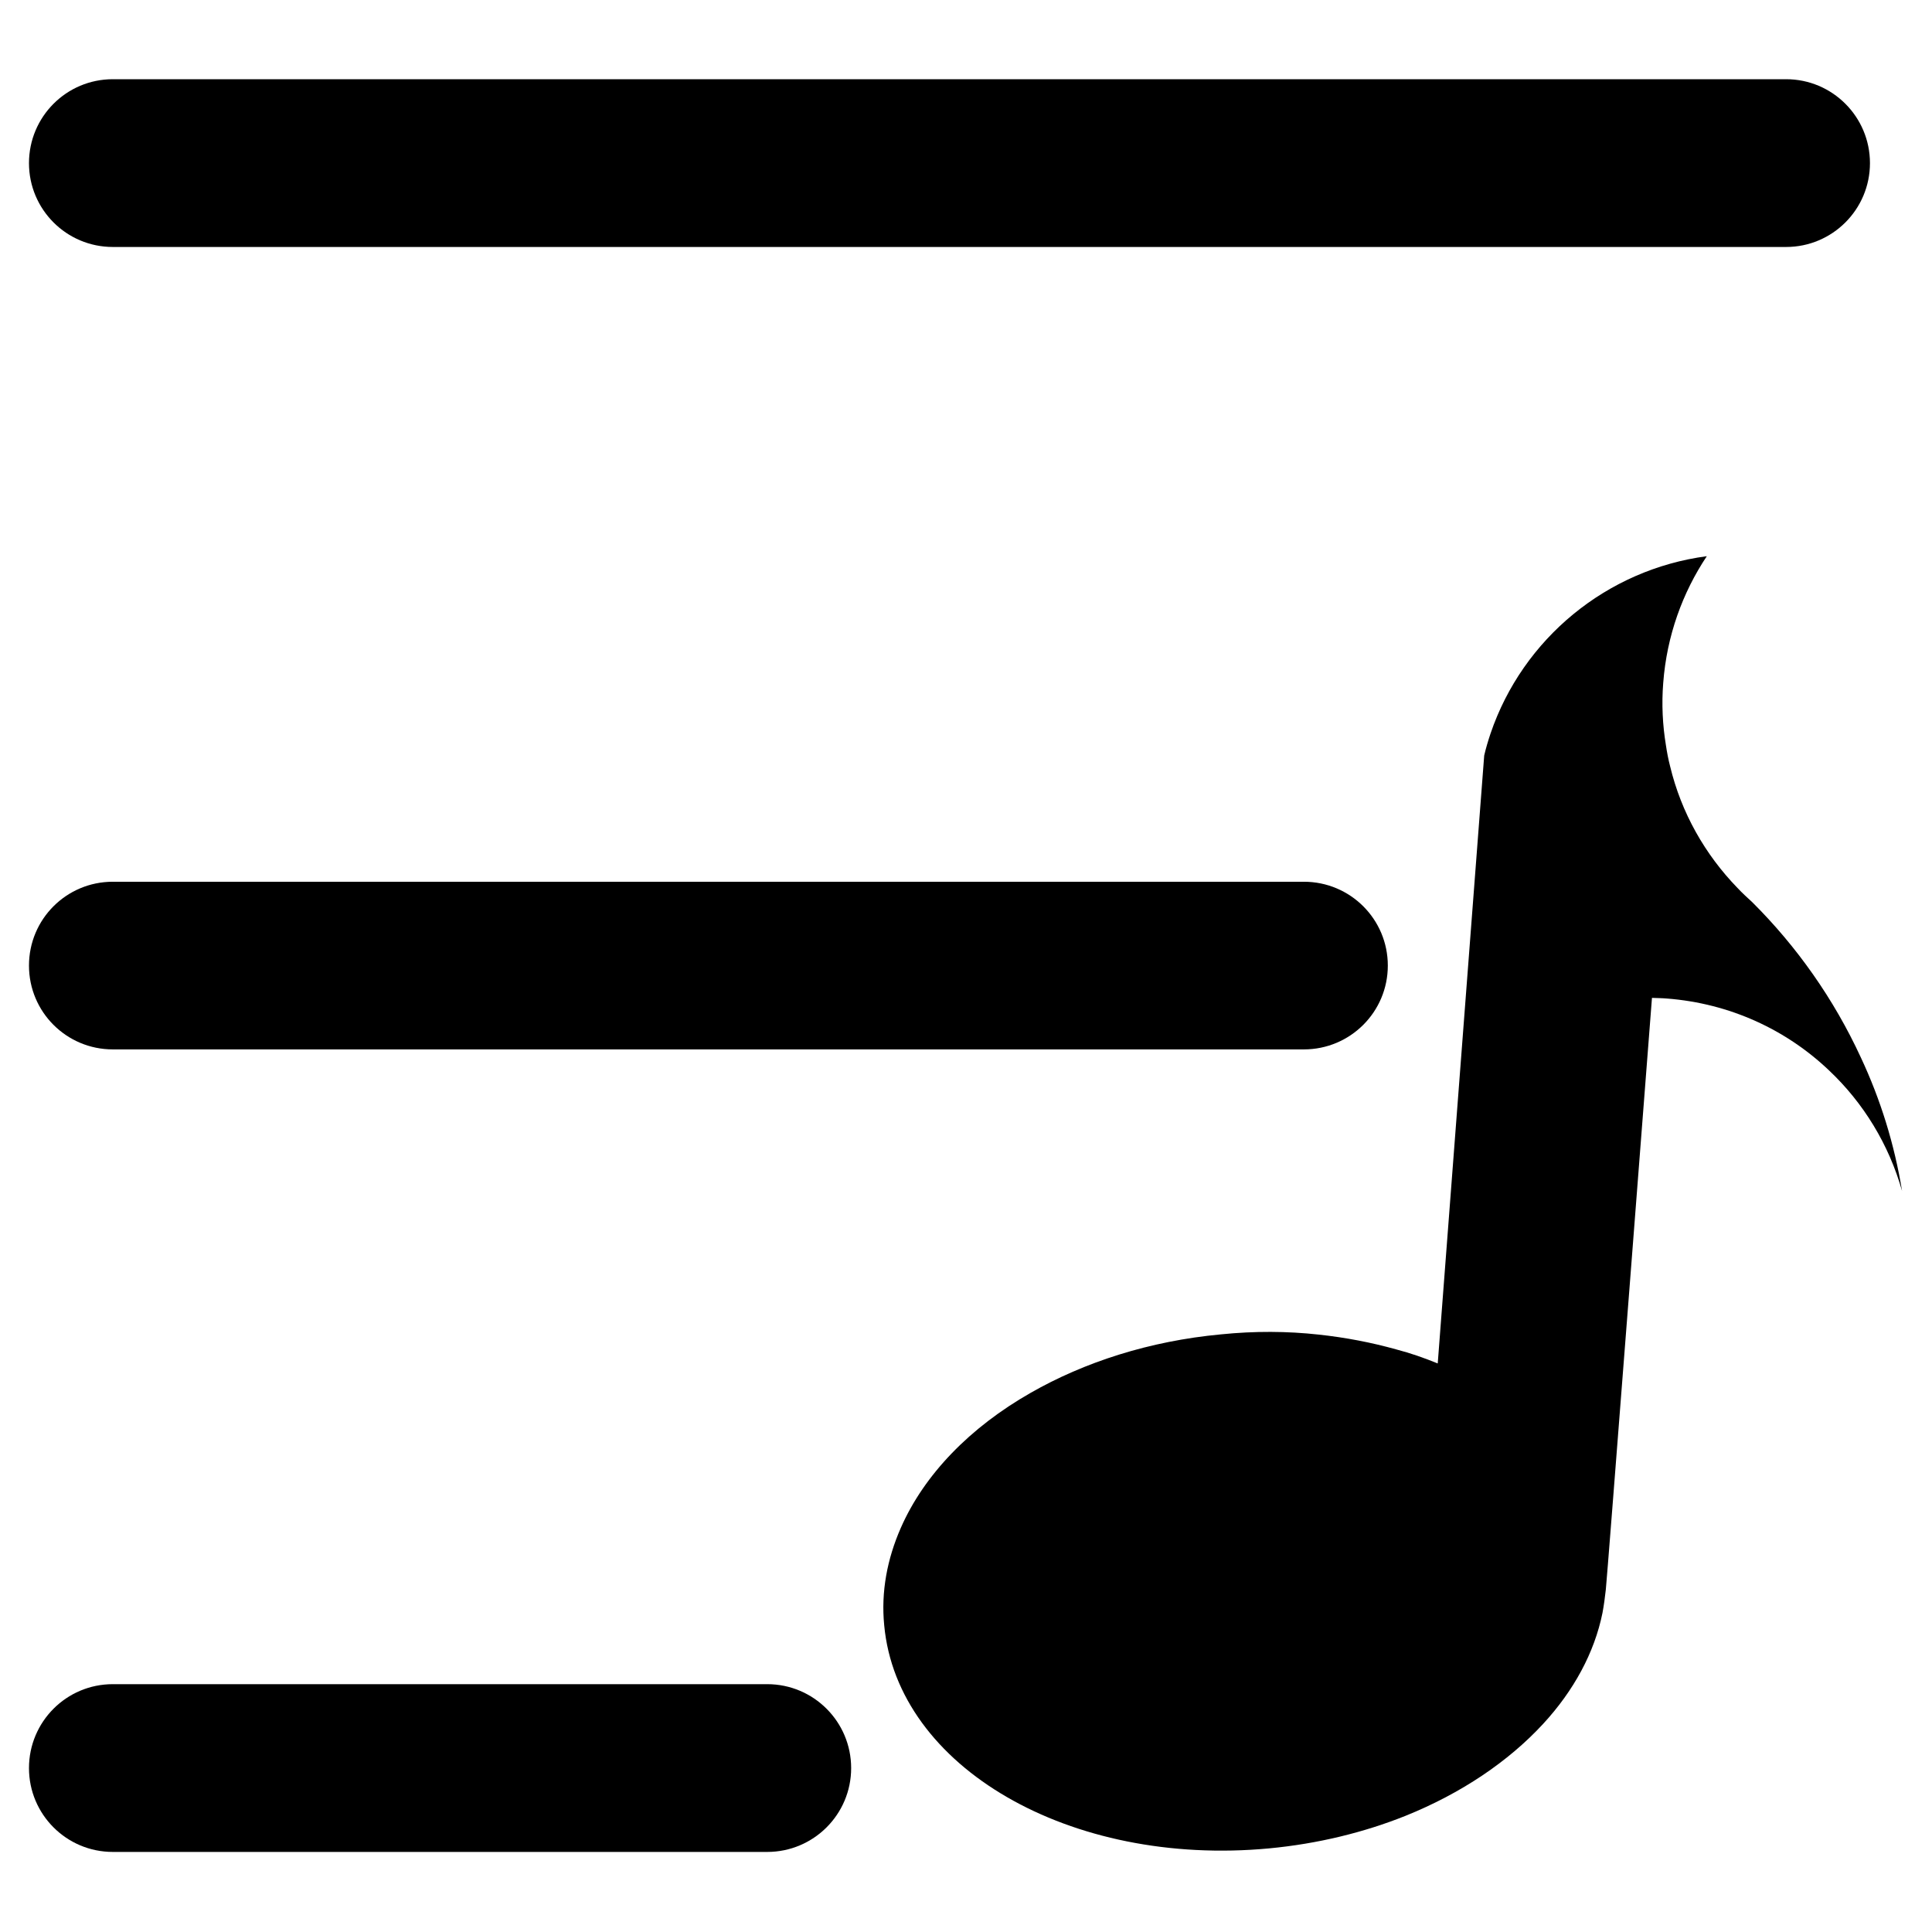 <svg width="18" height="18" viewBox="0 0 18 18" fill="none" xmlns="http://www.w3.org/2000/svg">
<path d="M17.336 9.85C17.086 9.309 16.742 8.82 16.326 8.406C16.279 8.363 16.232 8.32 16.188 8.273C15.885 7.961 15.664 7.572 15.56 7.139C15.543 7.074 15.531 7.01 15.521 6.943C15.49 6.756 15.48 6.559 15.496 6.361C15.529 5.924 15.676 5.521 15.902 5.182C14.971 5.305 14.188 5.949 13.887 6.834C13.865 6.9 13.844 6.969 13.828 7.039L13.395 12.703C13.27 12.652 13.143 12.607 13.008 12.572C12.779 12.508 12.537 12.461 12.285 12.434C11.994 12.402 11.69 12.4 11.375 12.432C10.709 12.494 10.102 12.691 9.602 12.977C9.037 13.299 8.611 13.738 8.393 14.234C8.266 14.523 8.207 14.83 8.238 15.143C8.361 16.465 9.969 17.395 11.824 17.221C12.279 17.178 12.709 17.072 13.094 16.918C13.613 16.709 14.053 16.412 14.377 16.061C14.662 15.752 14.855 15.398 14.93 15.027C14.943 14.957 14.953 14.883 14.961 14.81C14.965 14.81 15.391 9.297 15.391 9.297C15.435 9.299 15.484 9.299 15.529 9.303C16.117 9.348 16.643 9.594 17.041 9.973C17.361 10.275 17.598 10.662 17.721 11.096C17.65 10.66 17.52 10.242 17.336 9.85ZM1.051 2.301H16.641C17.072 2.301 17.422 1.951 17.422 1.52C17.422 1.088 17.072 0.738 16.641 0.738H1.051C0.619 0.738 0.27 1.088 0.27 1.52C0.27 1.951 0.619 2.301 1.051 2.301Z" fill="black"/>
<path d="M1.051 9.777H12.148C12.58 9.777 12.93 9.428 12.93 8.996C12.93 8.564 12.58 8.215 12.148 8.215H1.051C0.619 8.215 0.27 8.564 0.27 8.996C0.27 9.428 0.619 9.777 1.051 9.777ZM7.148 15.691H1.051C0.619 15.691 0.27 16.041 0.27 16.473C0.27 16.904 0.619 17.254 1.051 17.254H7.148C7.58 17.254 7.93 16.904 7.93 16.473C7.93 16.041 7.58 15.691 7.148 15.691Z" fill="black"/>
</svg>
